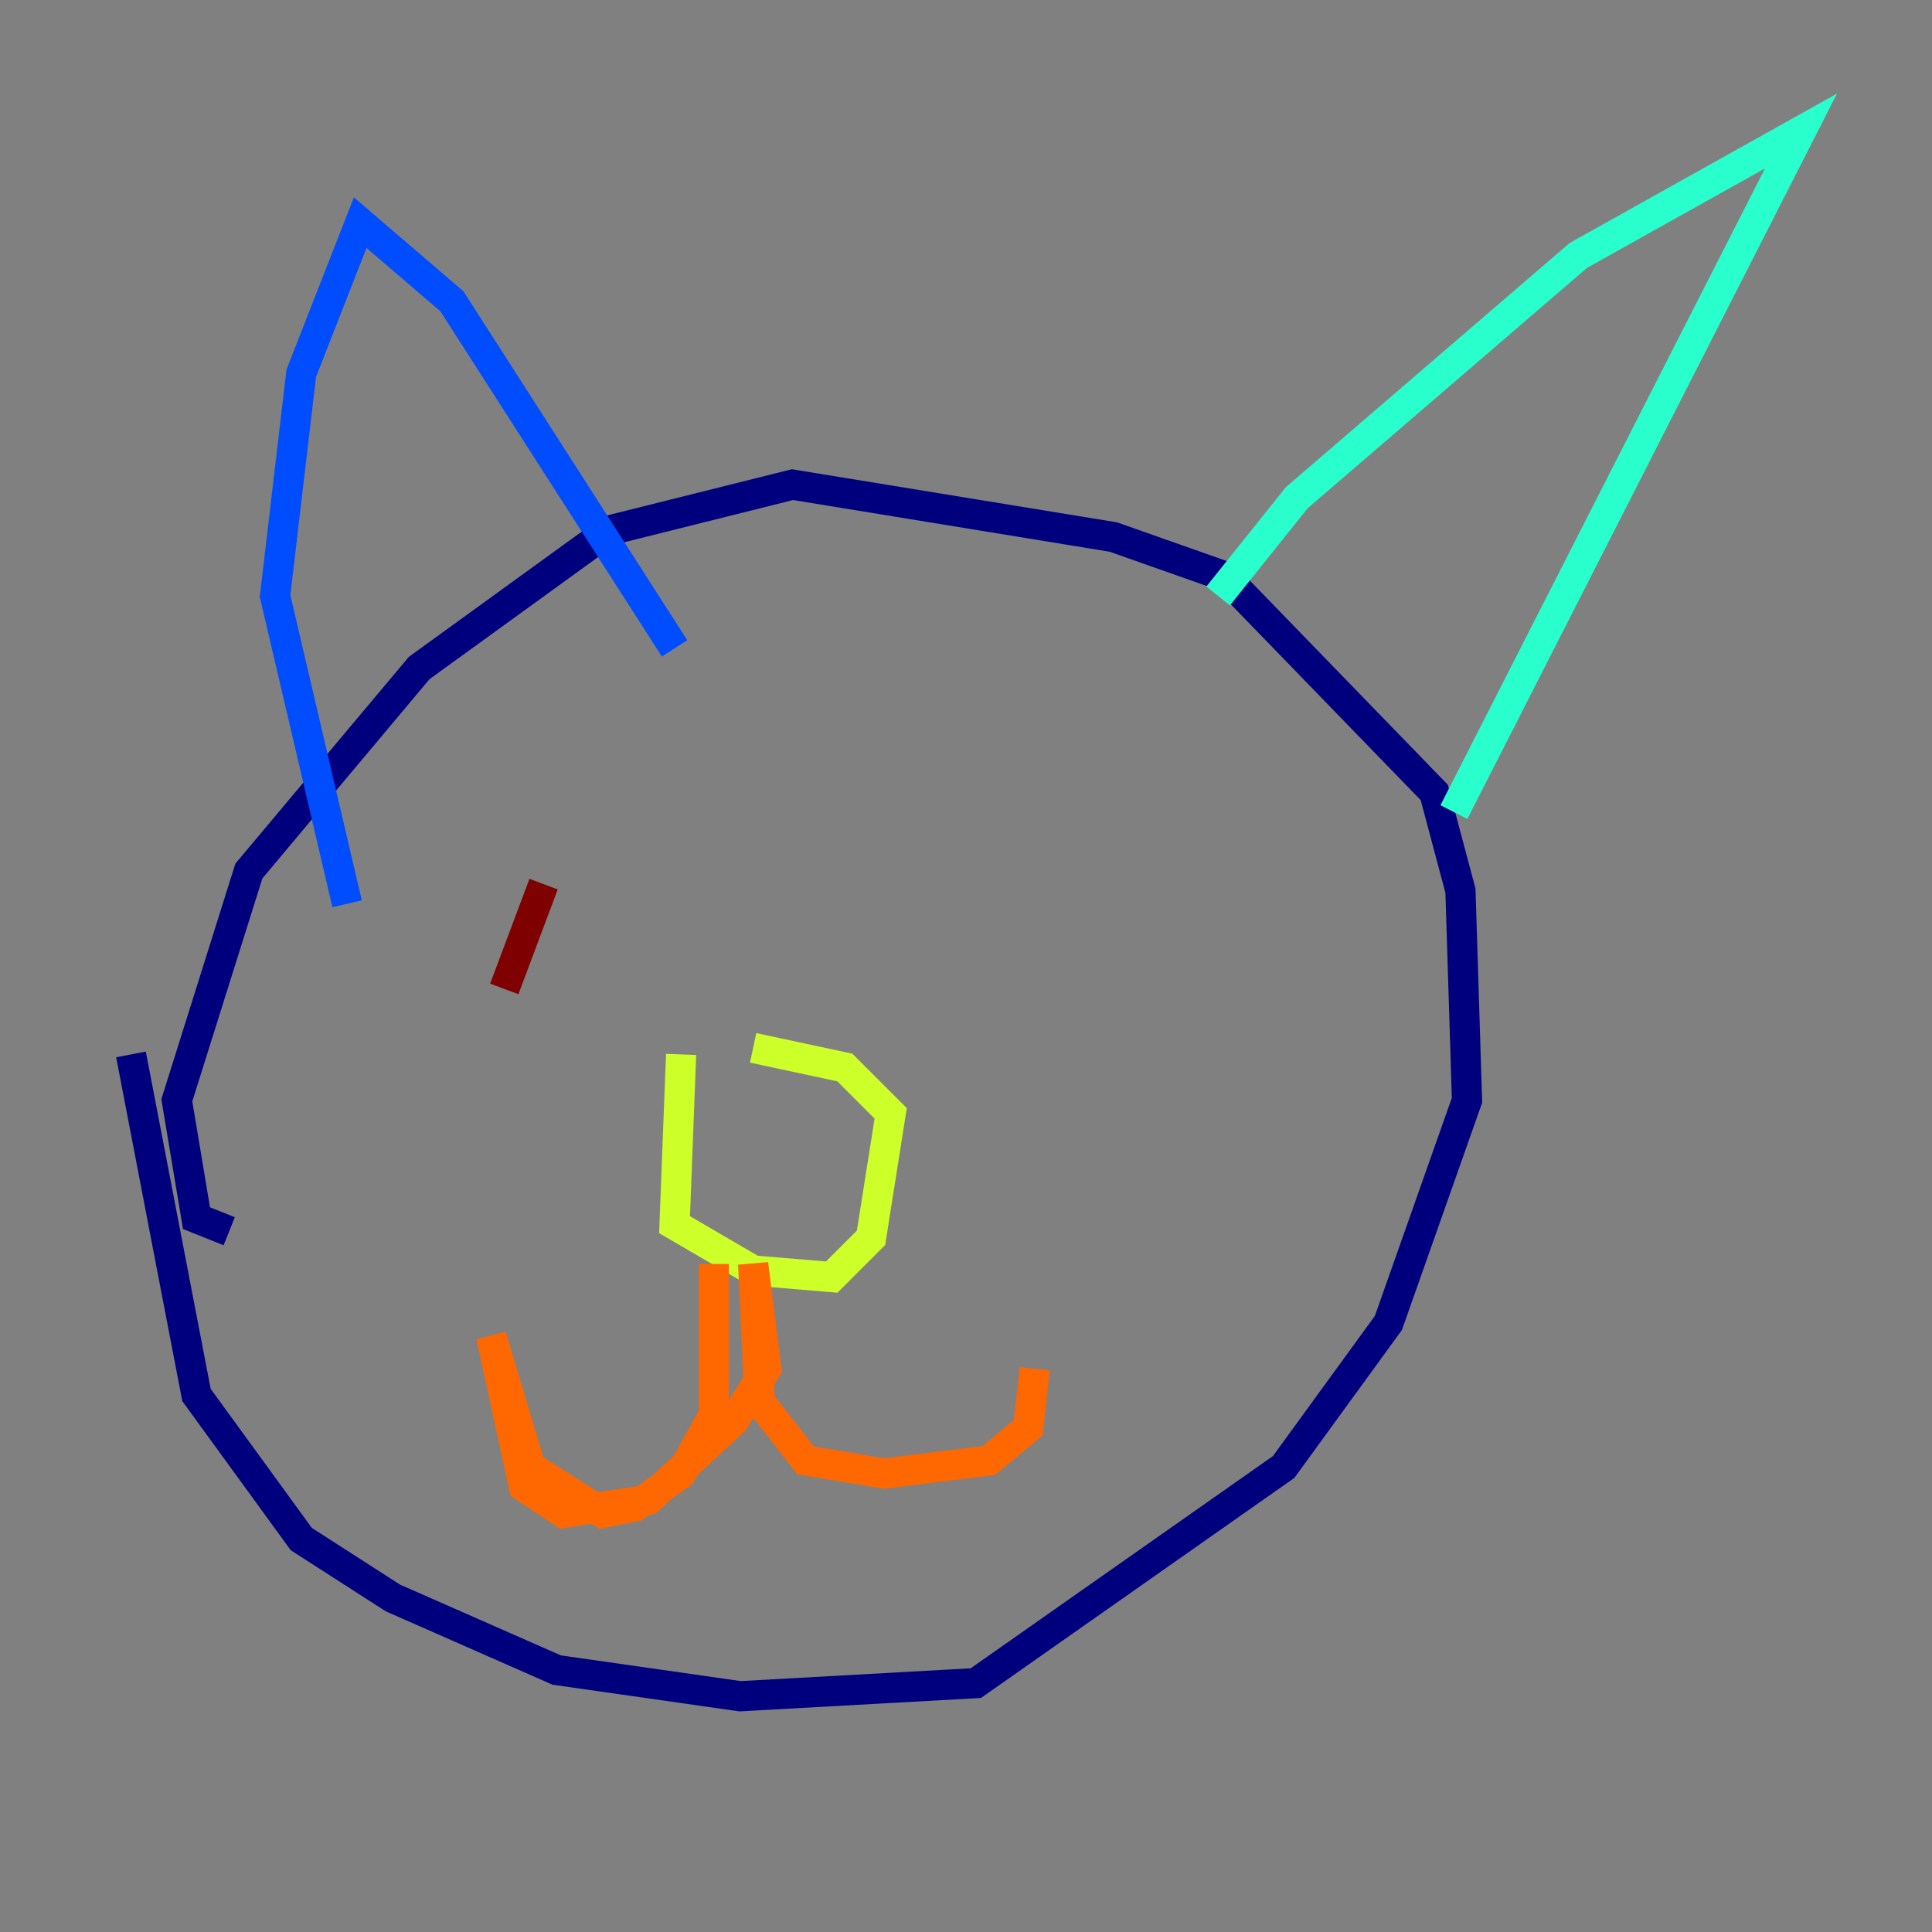 <?xml version="1.0" encoding="utf-8" ?>
<svg baseProfile="tiny" height="128" version="1.2" viewBox="0,0,128,128" width="128" xmlns="http://www.w3.org/2000/svg" xmlns:ev="http://www.w3.org/2001/xml-events" xmlns:xlink="http://www.w3.org/1999/xlink"><rect x="0" y="0" width="128" height="128" fill="#808080" stroke="none"/><defs /><polyline fill="none" points="15.186,81.573 13.017,80.705 11.715,72.895 16.488,57.709 27.77,44.258 40.352,35.146 52.502,32.108 73.763,35.58 81.139,38.183 95.024,52.502 96.759,59.01 97.193,72.895 91.986,87.647 85.044,97.193 64.651,111.512 49.031,112.38 36.881,110.644 26.034,105.871 19.959,101.966 13.017,92.42 8.678,69.858" stroke="#00007f" stroke-width="2" /><polyline fill="none" points="22.997,59.878 18.224,39.485 19.959,24.732 23.864,14.752 29.939,19.959 44.691,42.956" stroke="#004cff" stroke-width="2" /><polyline fill="none" points="80.705,39.485 85.912,32.976 104.57,16.922 119.322,8.678 96.325,53.803" stroke="#29ffcd" stroke-width="2" /><polyline fill="none" points="45.125,69.858 44.691,81.139 49.898,84.176 55.105,84.61 57.709,82.007 59.01,73.763 55.973,70.725 49.898,69.424" stroke="#cdff29" stroke-width="2" /><polyline fill="none" points="47.295,83.742 47.295,93.722 45.125,97.627 42.088,99.797 39.919,100.231 35.146,97.193 32.542,88.515 34.712,98.495 37.315,100.231 42.956,99.363 48.597,94.156 50.766,90.685 49.898,83.742 50.332,92.854 53.37,96.759 58.576,97.627 65.519,96.759 68.122,94.59 68.556,90.685" stroke="#ff6700" stroke-width="2" /><polyline fill="none" points="33.41,65.519 36.014,58.576" stroke="#7f0000" stroke-width="2" /></svg>